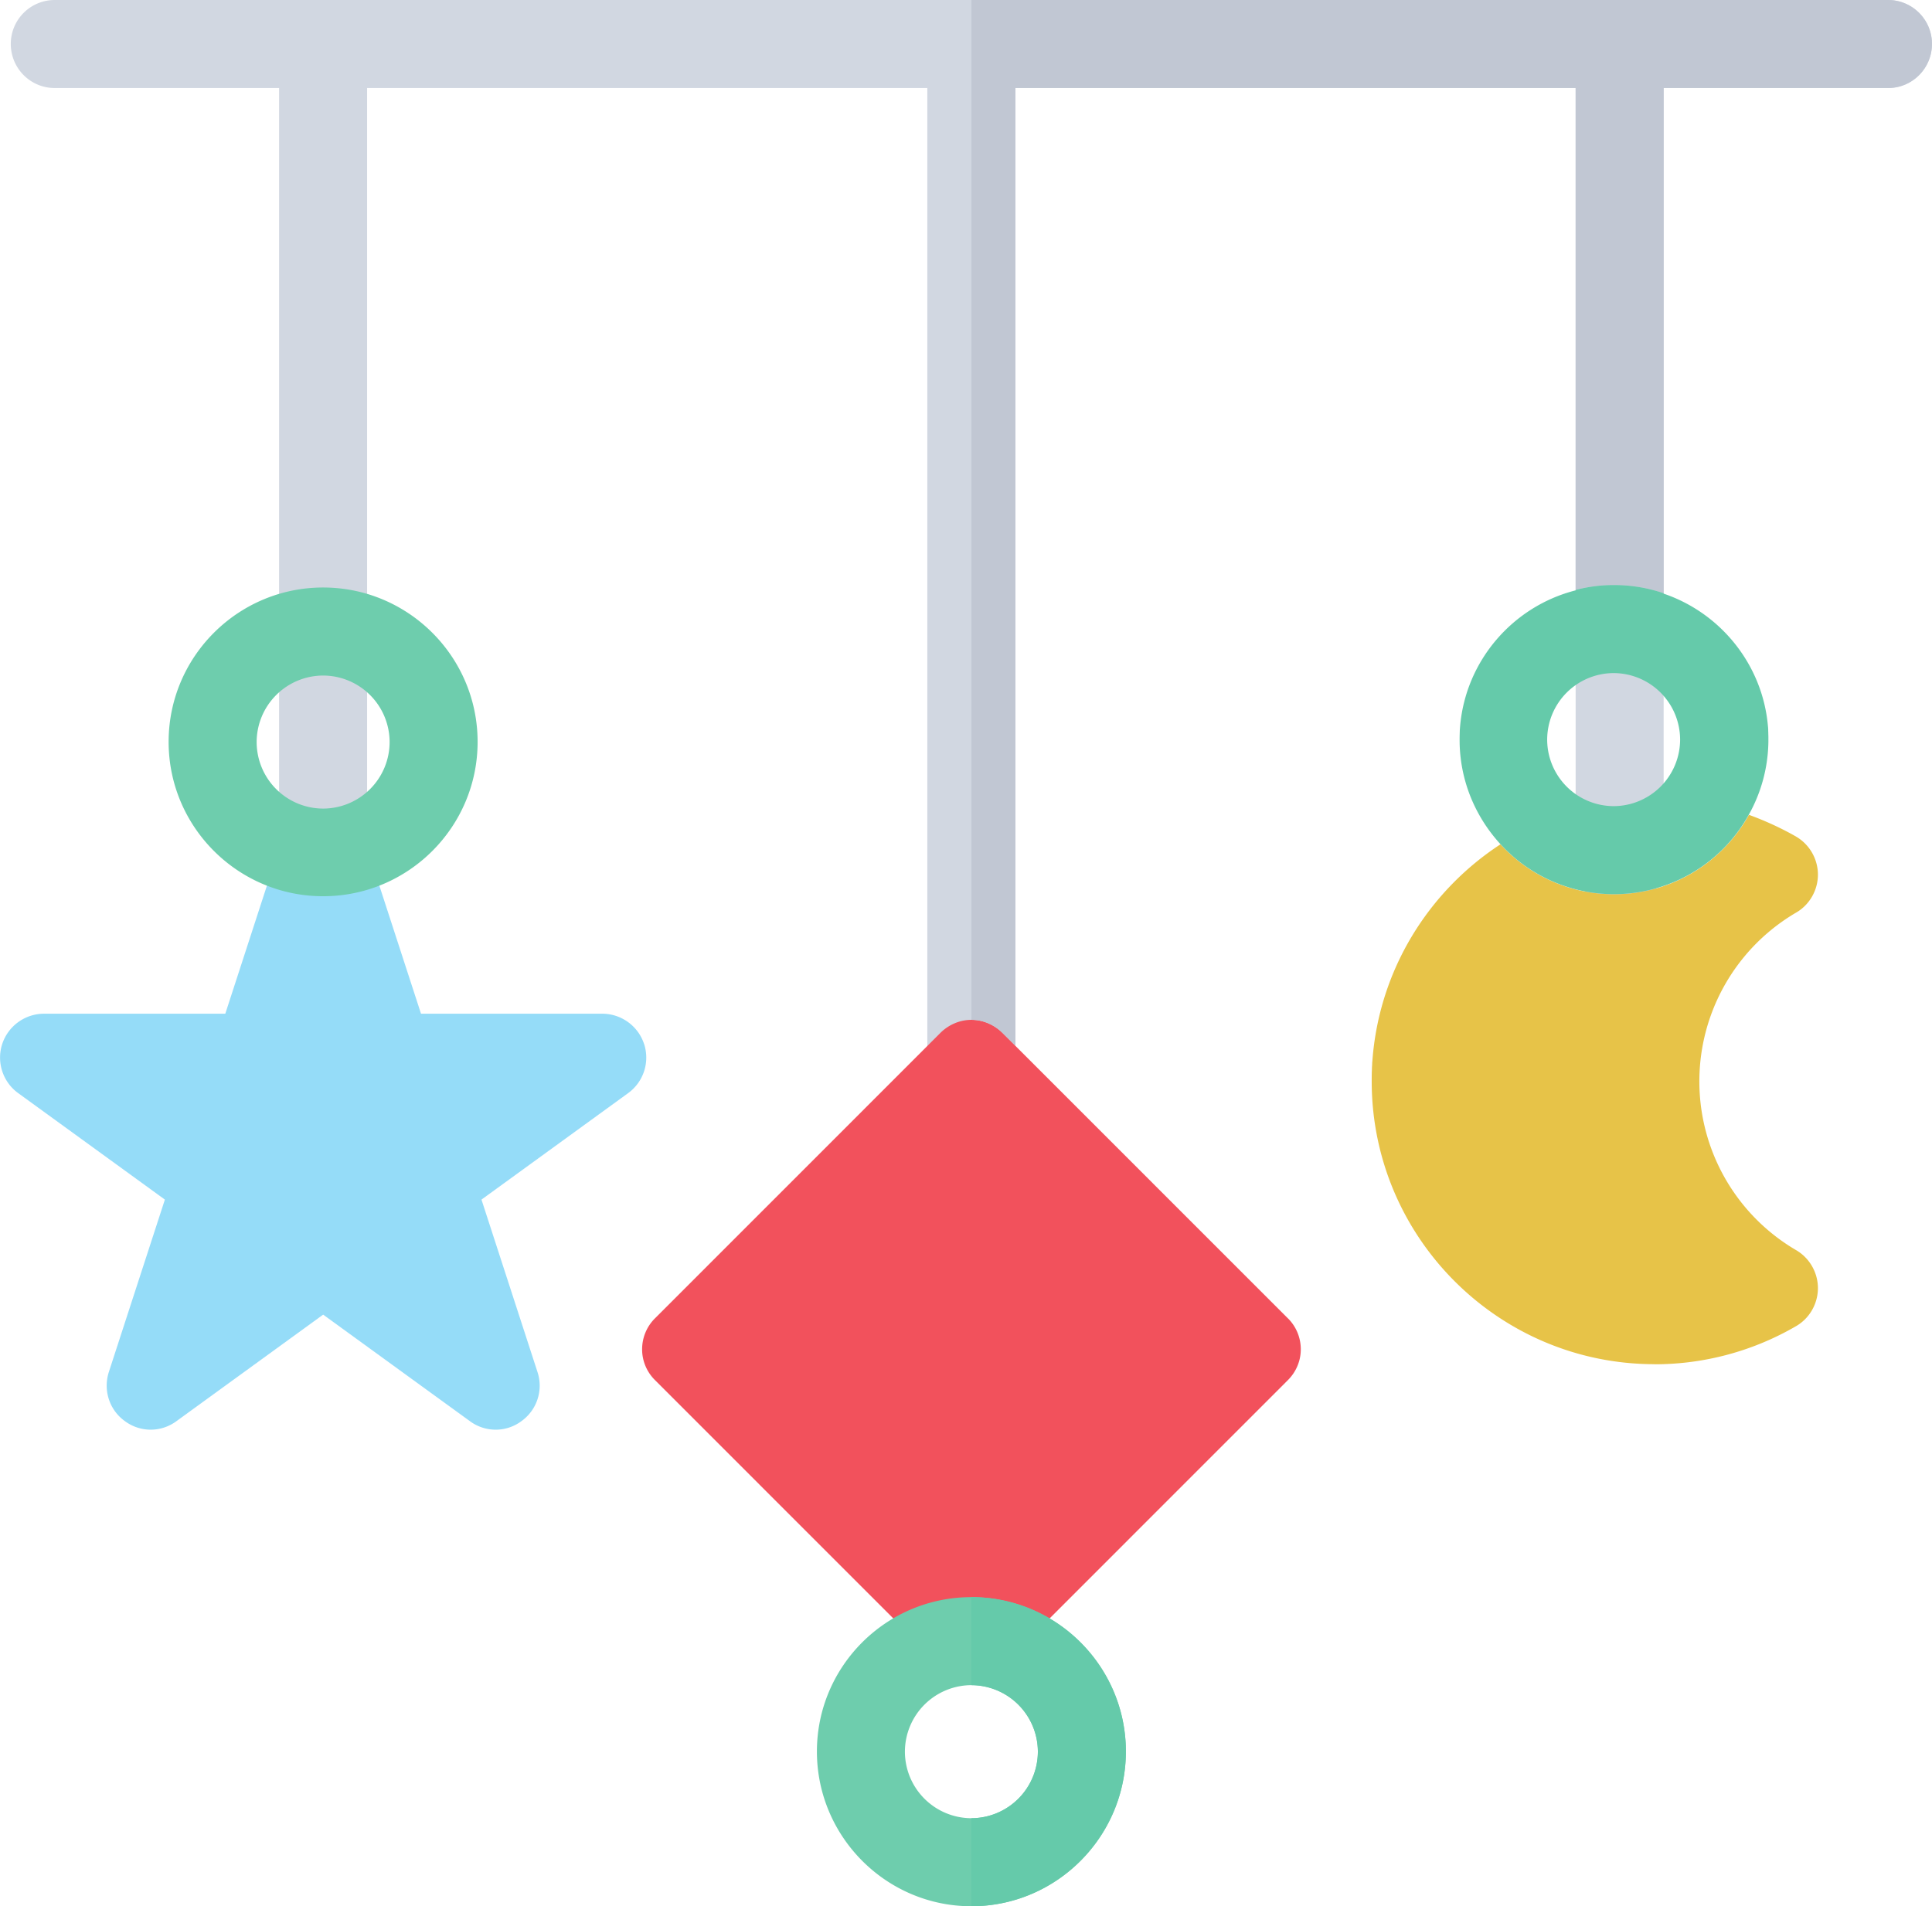 <svg xmlns="http://www.w3.org/2000/svg" width="67.094" height="66.217" viewBox="0 0 62.902 62.08"><path d="M61.47 0H1.785A1.43 1.43 0 0 0 .351 1.427c0 .8.64 1.44 1.433 1.44h7.303v25.267a1.43 1.43 0 0 0 2.865 0V2.867h18.24v48.707c0 .787.64 1.44 1.433 1.44s1.432-.653 1.432-1.44V2.867H51.3v25.267a1.43 1.43 0 0 0 2.865 0V2.867h7.303c.792 0 1.433-.64 1.433-1.44A1.43 1.43 0 0 0 61.469 0" fill="#d1d7e1"/><path d="M20.97 34c-.192-.587-.743-.987-1.363-.987h-5.9L11.882 27.4c-.192-.587-.74-.987-1.363-.987s-1.17.4-1.36.987l-1.824 5.613h-5.9c-.62 0-1.17.4-1.363.987a1.43 1.43 0 0 0 .521 1.6l4.775 3.467-1.824 5.613c-.192.6.02 1.24.52 1.6.503.373 1.18.373 1.684 0l4.773-3.467 4.775 3.467a1.41 1.41 0 0 0 .843.28c.295 0 .59-.093.84-.28a1.42 1.42 0 0 0 .52-1.6l-1.823-5.613L20.45 35.6a1.43 1.43 0 0 0 .521-1.6" fill="#95dcf8"/><path d="M41.93 42.933l-9.29-9.293c-.268-.267-.632-.427-1.012-.427s-.745.16-1.013.427l-9.29 9.293a1.42 1.42 0 0 0-.419 1.013c0 .373.15.733.42 1l9.29 9.293c.28.28.647.427 1.013.427s.732-.147 1.012-.427l9.29-9.293c.268-.267.42-.627.42-1a1.42 1.42 0 0 0-.419-1.013" fill="#f2515c"/><path d="M31.627 54.88a2.17 2.17 0 0 0-2.165 2.16 2.17 2.17 0 0 0 2.165 2.173 2.17 2.17 0 0 0 2.164-2.173 2.17 2.17 0 0 0-2.164-2.16m0 7.2c-2.775 0-5.03-2.267-5.03-5.04s2.255-5.027 5.03-5.027 5.03 2.253 5.03 5.027-2.257 5.04-5.03 5.04M10.52 22a2.17 2.17 0 0 0-2.164 2.16 2.17 2.17 0 0 0 2.164 2.173 2.17 2.17 0 0 0 2.165-2.173A2.17 2.17 0 0 0 10.519 22zm0 7.187c-2.772 0-5.03-2.253-5.03-5.027s2.257-5.027 5.03-5.027 5.03 2.253 5.03 5.027-2.257 5.027-5.03 5.027" fill="#6ecdad"/><path d="M33.06 34.053l-.42-.413c-.268-.267-.632-.427-1.012-.427V0h29.84a1.43 1.43 0 0 1 1.433 1.427c0 .8-.64 1.44-1.433 1.44h-7.303V19.32c-.507-.173-1.05-.267-1.615-.267a4.85 4.85 0 0 0-1.251.16V2.867H33.06v31.187" fill="#c1c7d3"/><path d="M53.87 44.427c-5.08 0-9.21-4.133-9.21-9.213v-.12c.001-.027.001-.04.001-.053v-.013c0-.013.001-.027.001-.053s.001-.04.001-.053c.001-.027.001-.04.003-.053v-.027c.001-.013.001-.027.001-.04l.002-.053c.002-.027.002-.04.004-.053s.001-.027.001-.027c0-.013.001-.027.001-.027.001-.04.004-.067.007-.093.217-2.96 1.826-5.52 4.17-7.053.92 1 2.237 1.627 3.697 1.627 1.885 0 3.532-1.04 4.393-2.587.512.187 1.01.413 1.485.68.016.013.03.013.046.027.44.253.715.733.715 1.24s-.273.987-.715 1.24a6.37 6.37 0 0 0 0 10.987c.44.253.715.733.715 1.24s-.273.987-.715 1.24a9.16 9.16 0 0 1-4.607 1.24" fill="#e7c348"/><path d="M31.627 62.08v-2.867a2.17 2.17 0 0 0 2.164-2.173 2.17 2.17 0 0 0-2.164-2.16v-2.867a5 5 0 0 1 2.545.693h-.004c1.427.84 2.408 2.373 2.483 4.12l.002.04v.013l.001.08.001.04v.04c0 2.773-2.257 5.04-5.03 5.04M52.55 29.12a5.01 5.01 0 0 1-3.697-1.627c-.796-.867-1.3-2.013-1.33-3.28v-.027l-.001-.04v-.133l.001-.013v-.04l.001-.027.001-.04.001-.027v-.013l.001-.027.001-.04.008-.107c.175-2.16 1.72-3.933 3.763-4.453v-.013a4.85 4.85 0 0 1 1.251-.16 4.98 4.98 0 0 1 1.615.267v.013c1.85.627 3.223 2.307 3.396 4.32l.003.027.005.067v.013.013.027l.002.04.001.027v.027l.002.053.001.04v.173l-.001.053a4.99 4.99 0 0 1-.637 2.32 5.02 5.02 0 0 1-4.4 2.587m0-7.2a2.17 2.17 0 0 0-2.164 2.173 2.17 2.17 0 0 0 2.164 2.16 2.17 2.17 0 0 0 2.164-2.16 2.17 2.17 0 0 0-2.164-2.173" fill="#65caaa"/></svg>